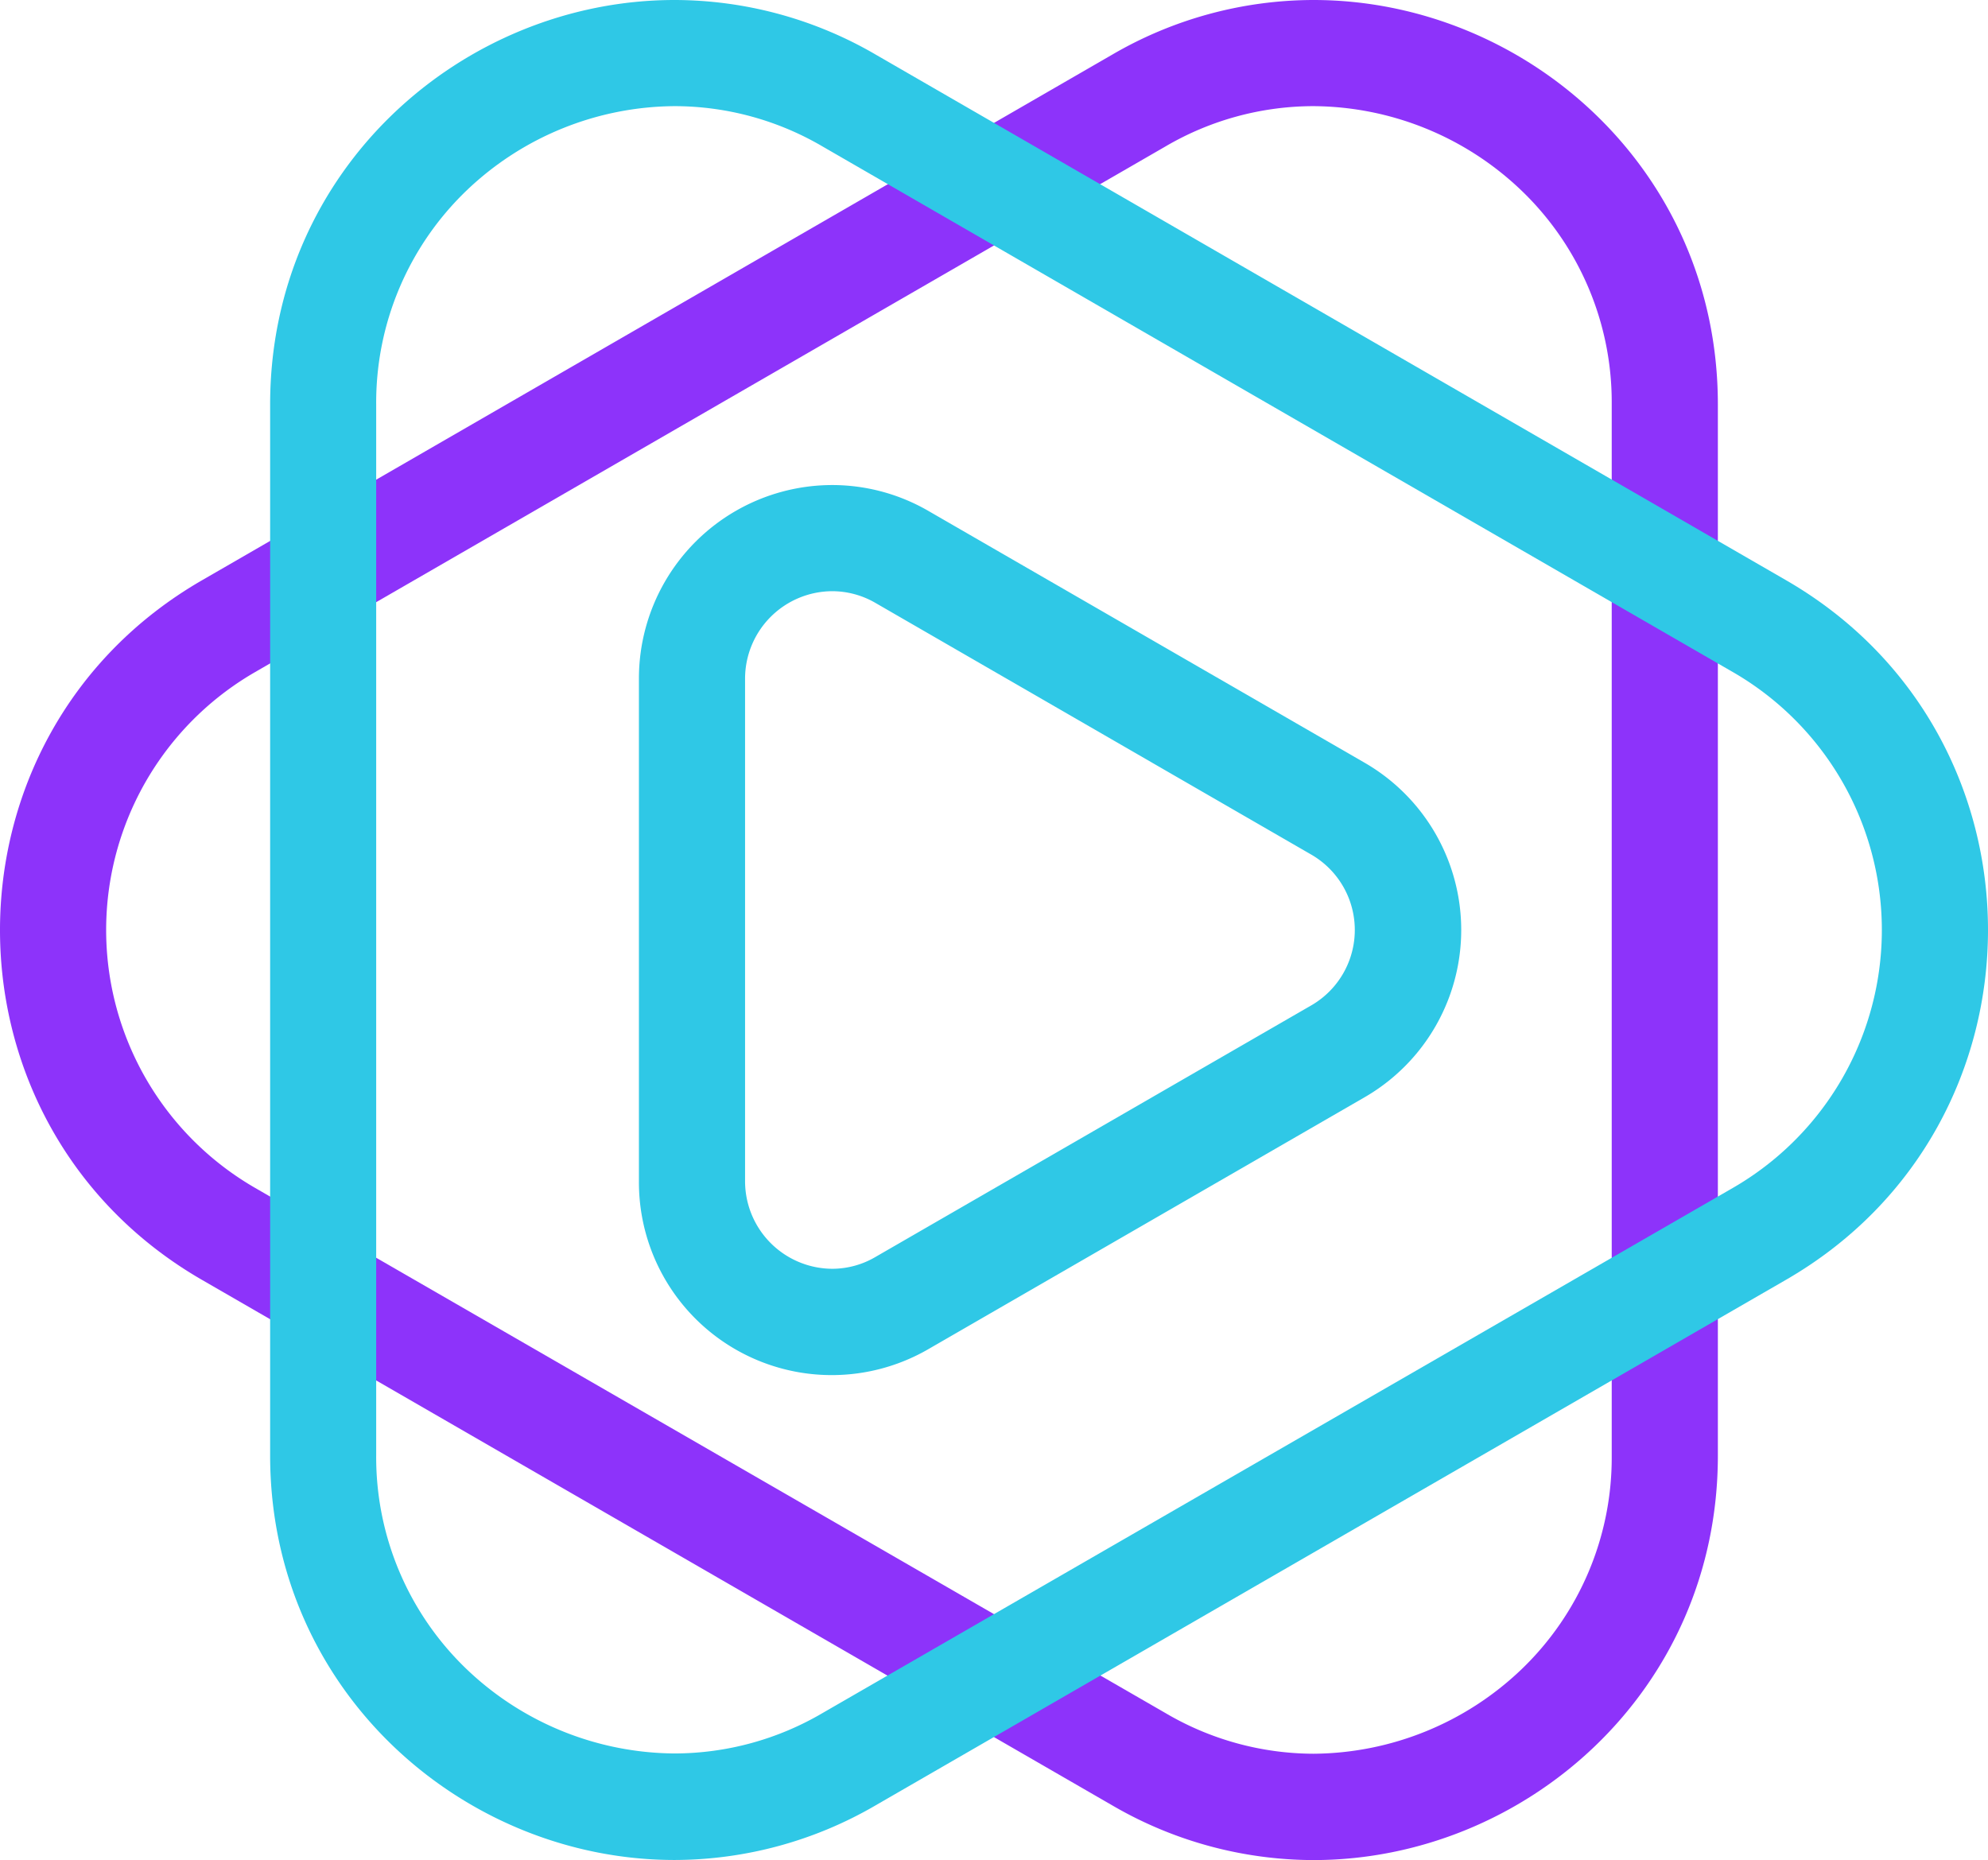<svg xmlns="http://www.w3.org/2000/svg" viewBox="0 0 212.39 198.71"><defs><style>.cls-1{fill:#8d33fa;}.cls-2{fill:#2fc8e6;}</style></defs><g id="레이어_2" data-name="레이어 2"><g id="레이어_1-2" data-name="레이어 1"><path class="cls-1" d="M140.32,11.34a32.39,32.39,0,0,1,22.21,9,31.34,31.34,0,0,1,9.66,22.86V155.5a31.34,31.34,0,0,1-9.66,22.86,32.44,32.44,0,0,1-22.21,9A31.33,31.33,0,0,1,124.49,183L27.24,126.9a31.81,31.81,0,0,1,0-55.09l97.25-56.15a31.32,31.32,0,0,1,15.83-4.32m0-11.34a42.8,42.8,0,0,0-21.5,5.84L21.57,62c-28.76,16.61-28.76,58.12,0,74.73l97.25,56.14a42.82,42.82,0,0,0,21.5,5.85c22.54,0,43.21-18,43.21-43.21V43.21C183.53,18,162.86,0,140.32,0Z"/><path class="cls-2" d="M72.07,11.34A31.32,31.32,0,0,1,87.9,15.66l97.25,56.15a31.81,31.81,0,0,1,0,55.09L87.9,183a31.33,31.33,0,0,1-15.83,4.33,32.44,32.44,0,0,1-22.21-9,31.35,31.35,0,0,1-9.67-22.86V43.21a31.39,31.39,0,0,1,9.67-22.87,32.43,32.43,0,0,1,22.21-9M72.07,0C49.53,0,28.86,18,28.86,43.21V155.5c0,25.18,20.67,43.21,43.21,43.21a42.82,42.82,0,0,0,21.5-5.85l97.25-56.14c28.76-16.61,28.76-58.12,0-74.73L93.57,5.84A42.8,42.8,0,0,0,72.07,0Z"/><path class="cls-2" d="M88.94,63.16a9.22,9.22,0,0,1,4.62,1.27L140.09,91.3a9.3,9.3,0,0,1,0,16.11L93.56,134.27a9.13,9.13,0,0,1-4.62,1.28,9.36,9.36,0,0,1-9.34-9.33V72.49a9.35,9.35,0,0,1,9.34-9.33m0-11.34A20.67,20.67,0,0,0,68.26,72.49v53.73a20.6,20.6,0,0,0,31,17.87l46.52-26.86a20.63,20.63,0,0,0,0-35.75L99.23,54.61a20.5,20.5,0,0,0-10.29-2.79Z"/></g></g></svg>